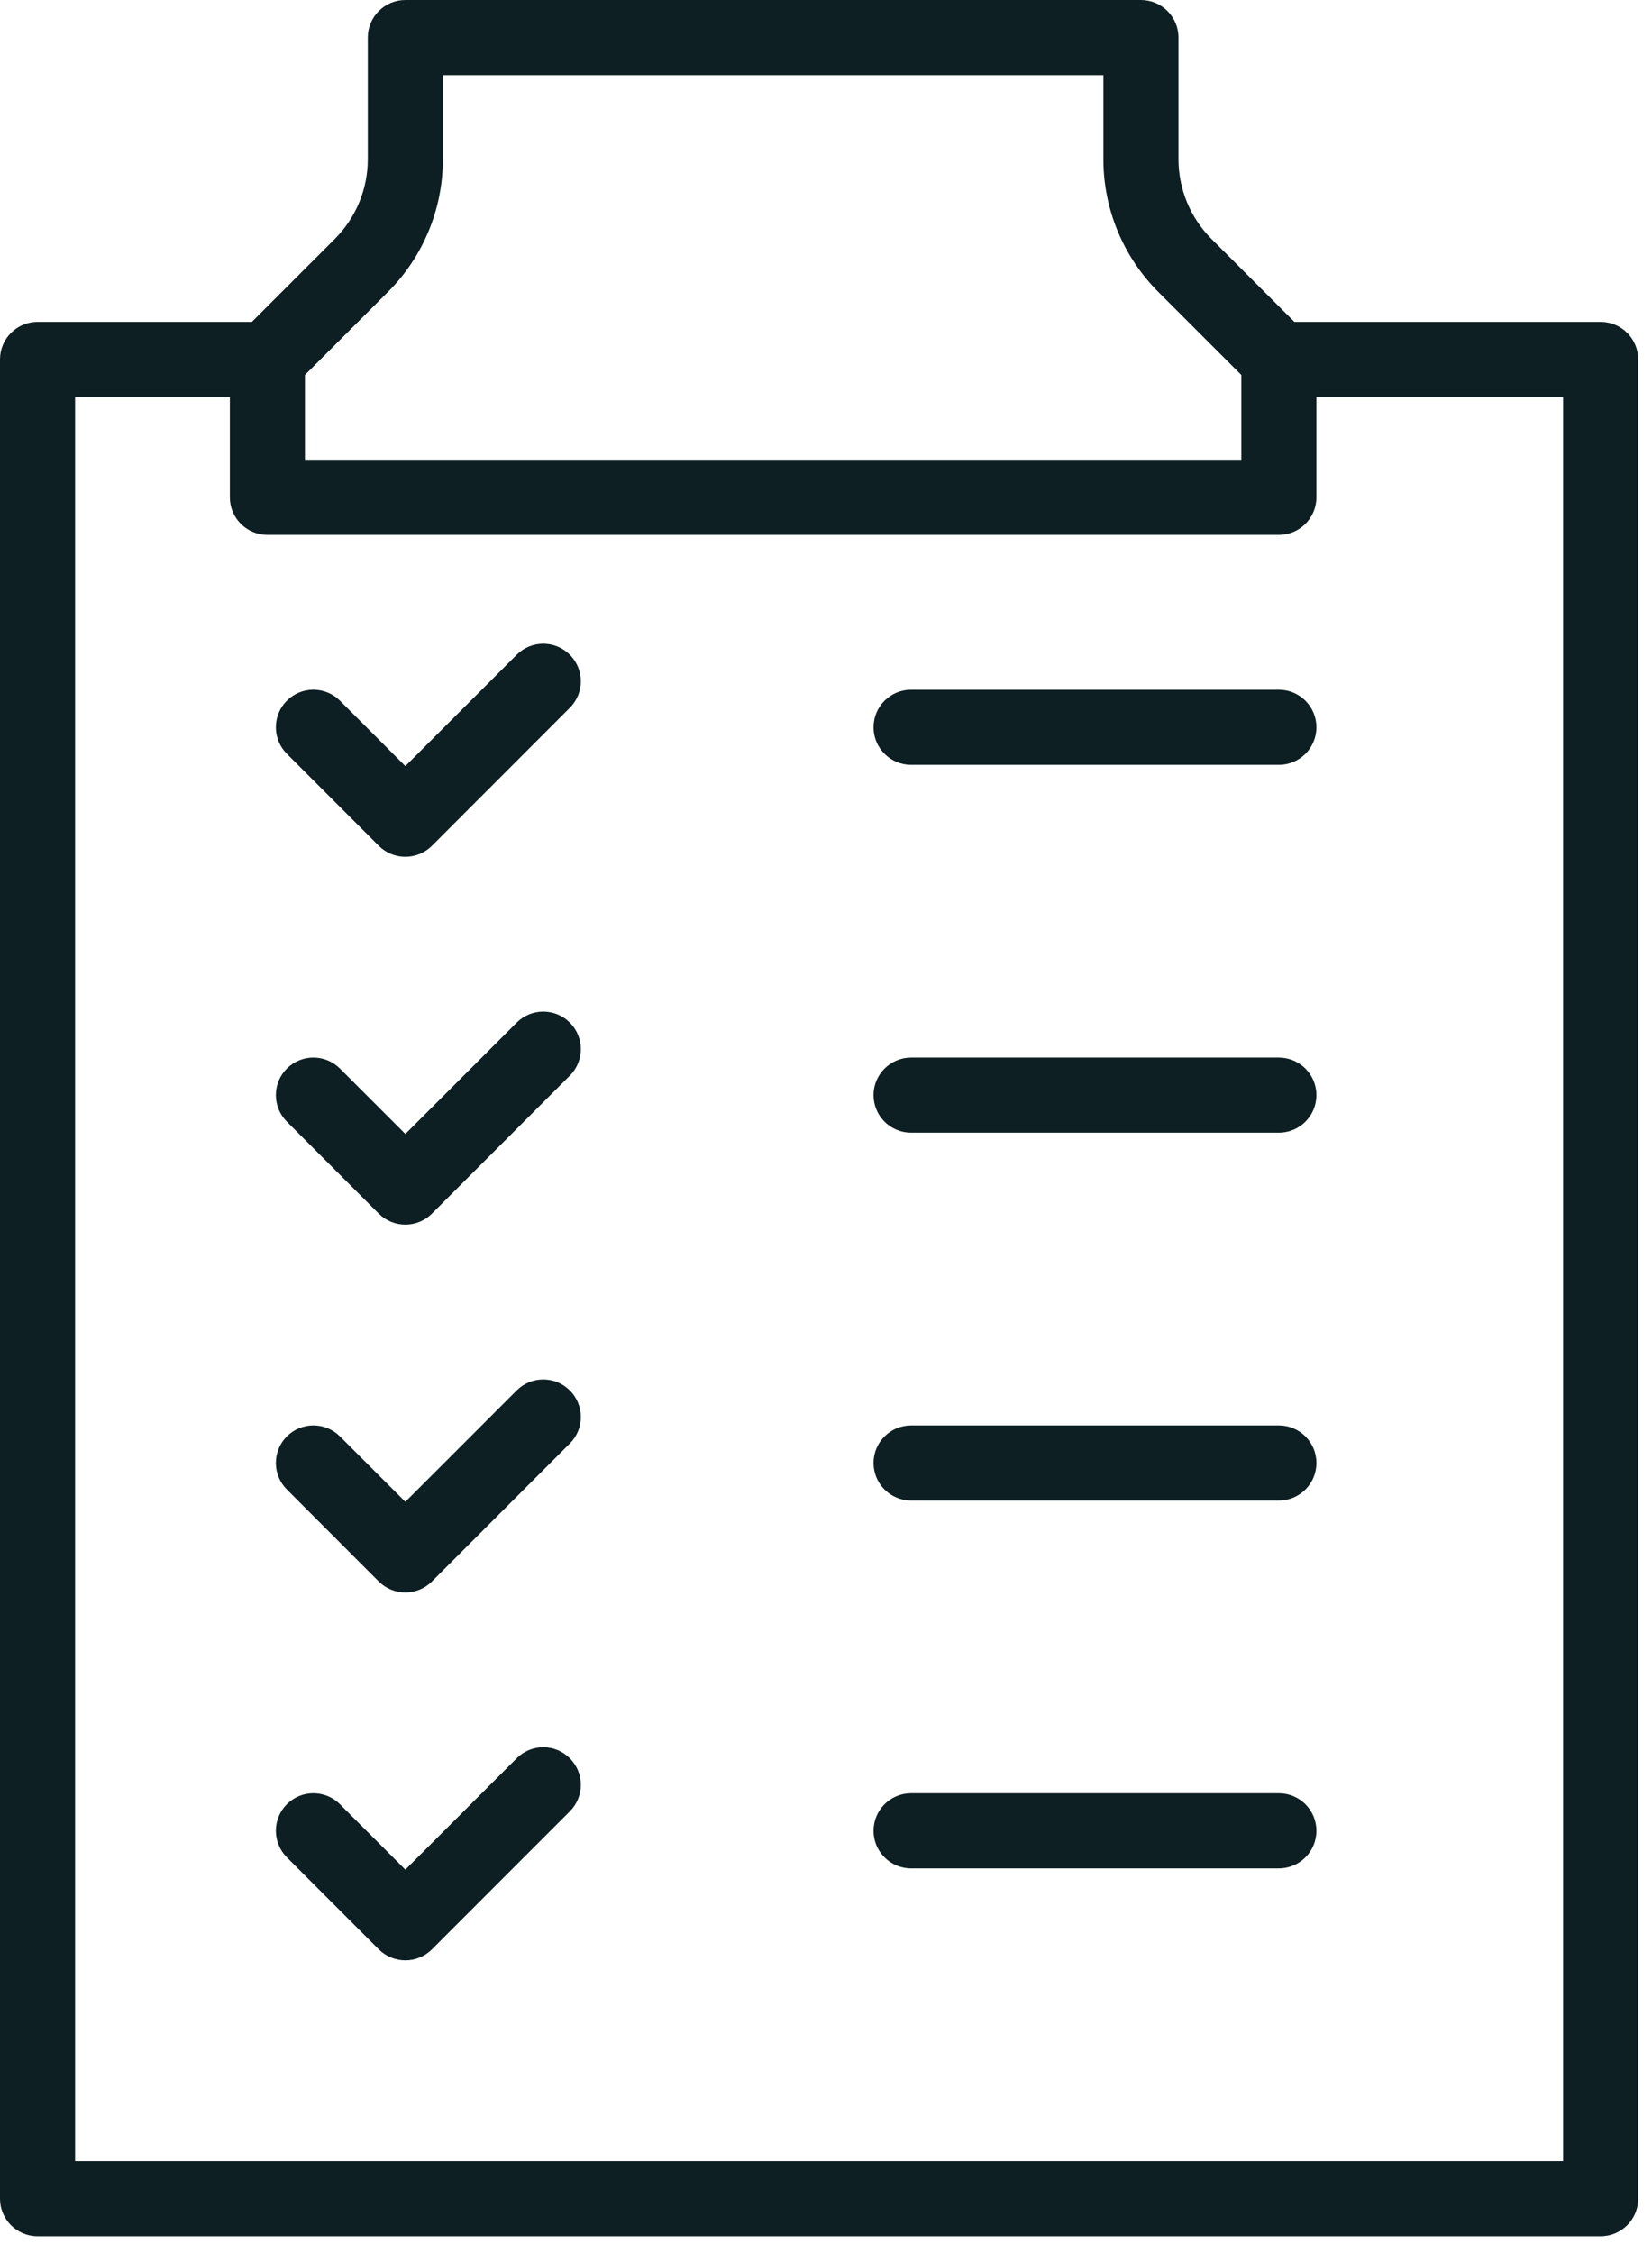 <svg width="22" height="30" viewBox="0 0 22 30" fill="none" xmlns="http://www.w3.org/2000/svg">
<path fill-rule="evenodd" clip-rule="evenodd" d="M4.898 0.5C4.898 0.224 5.122 0 5.398 0H15.194C15.47 0 15.694 0.224 15.694 0.5V2.121C15.694 2.518 15.852 2.9 16.133 3.181L17.238 4.286H21.316C21.593 4.286 21.816 4.51 21.816 4.786V29.276C21.816 29.552 21.593 29.776 21.316 29.776H0.5C0.224 29.776 0 29.552 0 29.276V4.786C0 4.51 0.224 4.286 0.5 4.286H3.354L4.459 3.181C4.74 2.9 4.898 2.518 4.898 2.121V0.5ZM3.061 5.286H1V28.776H20.816V5.286H17.531V6.622C17.531 6.899 17.307 7.122 17.031 7.122H3.561C3.285 7.122 3.061 6.899 3.061 6.622V5.286ZM16.531 4.993L15.426 3.888C14.957 3.419 14.694 2.784 14.694 2.121V1H5.898V2.121C5.898 2.784 5.635 3.419 5.166 3.888L4.061 4.993V6.122H16.531V4.993ZM7.588 8.718C7.784 8.913 7.784 9.23 7.588 9.425L5.752 11.262C5.556 11.457 5.24 11.457 5.044 11.262L3.82 10.037C3.625 9.842 3.625 9.525 3.82 9.33C4.015 9.135 4.332 9.135 4.527 9.33L5.398 10.201L6.881 8.718C7.076 8.523 7.393 8.523 7.588 8.718ZM7.588 14.323C7.784 14.128 7.784 13.811 7.588 13.616C7.393 13.421 7.076 13.421 6.881 13.616L5.398 15.099L4.527 14.228C4.332 14.033 4.015 14.033 3.82 14.228C3.625 14.423 3.625 14.74 3.82 14.935L5.044 16.16C5.24 16.355 5.556 16.355 5.752 16.16L7.588 14.323ZM7.588 18.514C7.784 18.709 7.784 19.026 7.588 19.221L5.752 21.058C5.556 21.253 5.24 21.253 5.044 21.058L3.82 19.833C3.625 19.638 3.625 19.321 3.82 19.126C4.015 18.931 4.332 18.931 4.527 19.126L5.398 19.997L6.881 18.514C7.076 18.319 7.393 18.319 7.588 18.514ZM7.588 24.119C7.784 23.924 7.784 23.607 7.588 23.412C7.393 23.216 7.076 23.216 6.881 23.412L5.398 24.895L4.527 24.024C4.332 23.829 4.015 23.829 3.82 24.024C3.625 24.219 3.625 24.536 3.82 24.731L5.044 25.956C5.24 26.151 5.556 26.151 5.752 25.956L7.588 24.119ZM11.633 9.684C11.633 9.408 11.857 9.184 12.133 9.184H17.031C17.307 9.184 17.531 9.408 17.531 9.684C17.531 9.96 17.307 10.184 17.031 10.184H12.133C11.857 10.184 11.633 9.96 11.633 9.684ZM12.133 14.082C11.857 14.082 11.633 14.306 11.633 14.582C11.633 14.858 11.857 15.082 12.133 15.082H17.031C17.307 15.082 17.531 14.858 17.531 14.582C17.531 14.306 17.307 14.082 17.031 14.082H12.133ZM11.633 19.48C11.633 19.203 11.857 18.98 12.133 18.98H17.031C17.307 18.98 17.531 19.203 17.531 19.48C17.531 19.756 17.307 19.98 17.031 19.98H12.133C11.857 19.98 11.633 19.756 11.633 19.48ZM12.133 23.878C11.857 23.878 11.633 24.101 11.633 24.378C11.633 24.654 11.857 24.878 12.133 24.878H17.031C17.307 24.878 17.531 24.654 17.531 24.378C17.531 24.101 17.307 23.878 17.031 23.878H12.133Z" fill="#0D1F22"/>
</svg>
